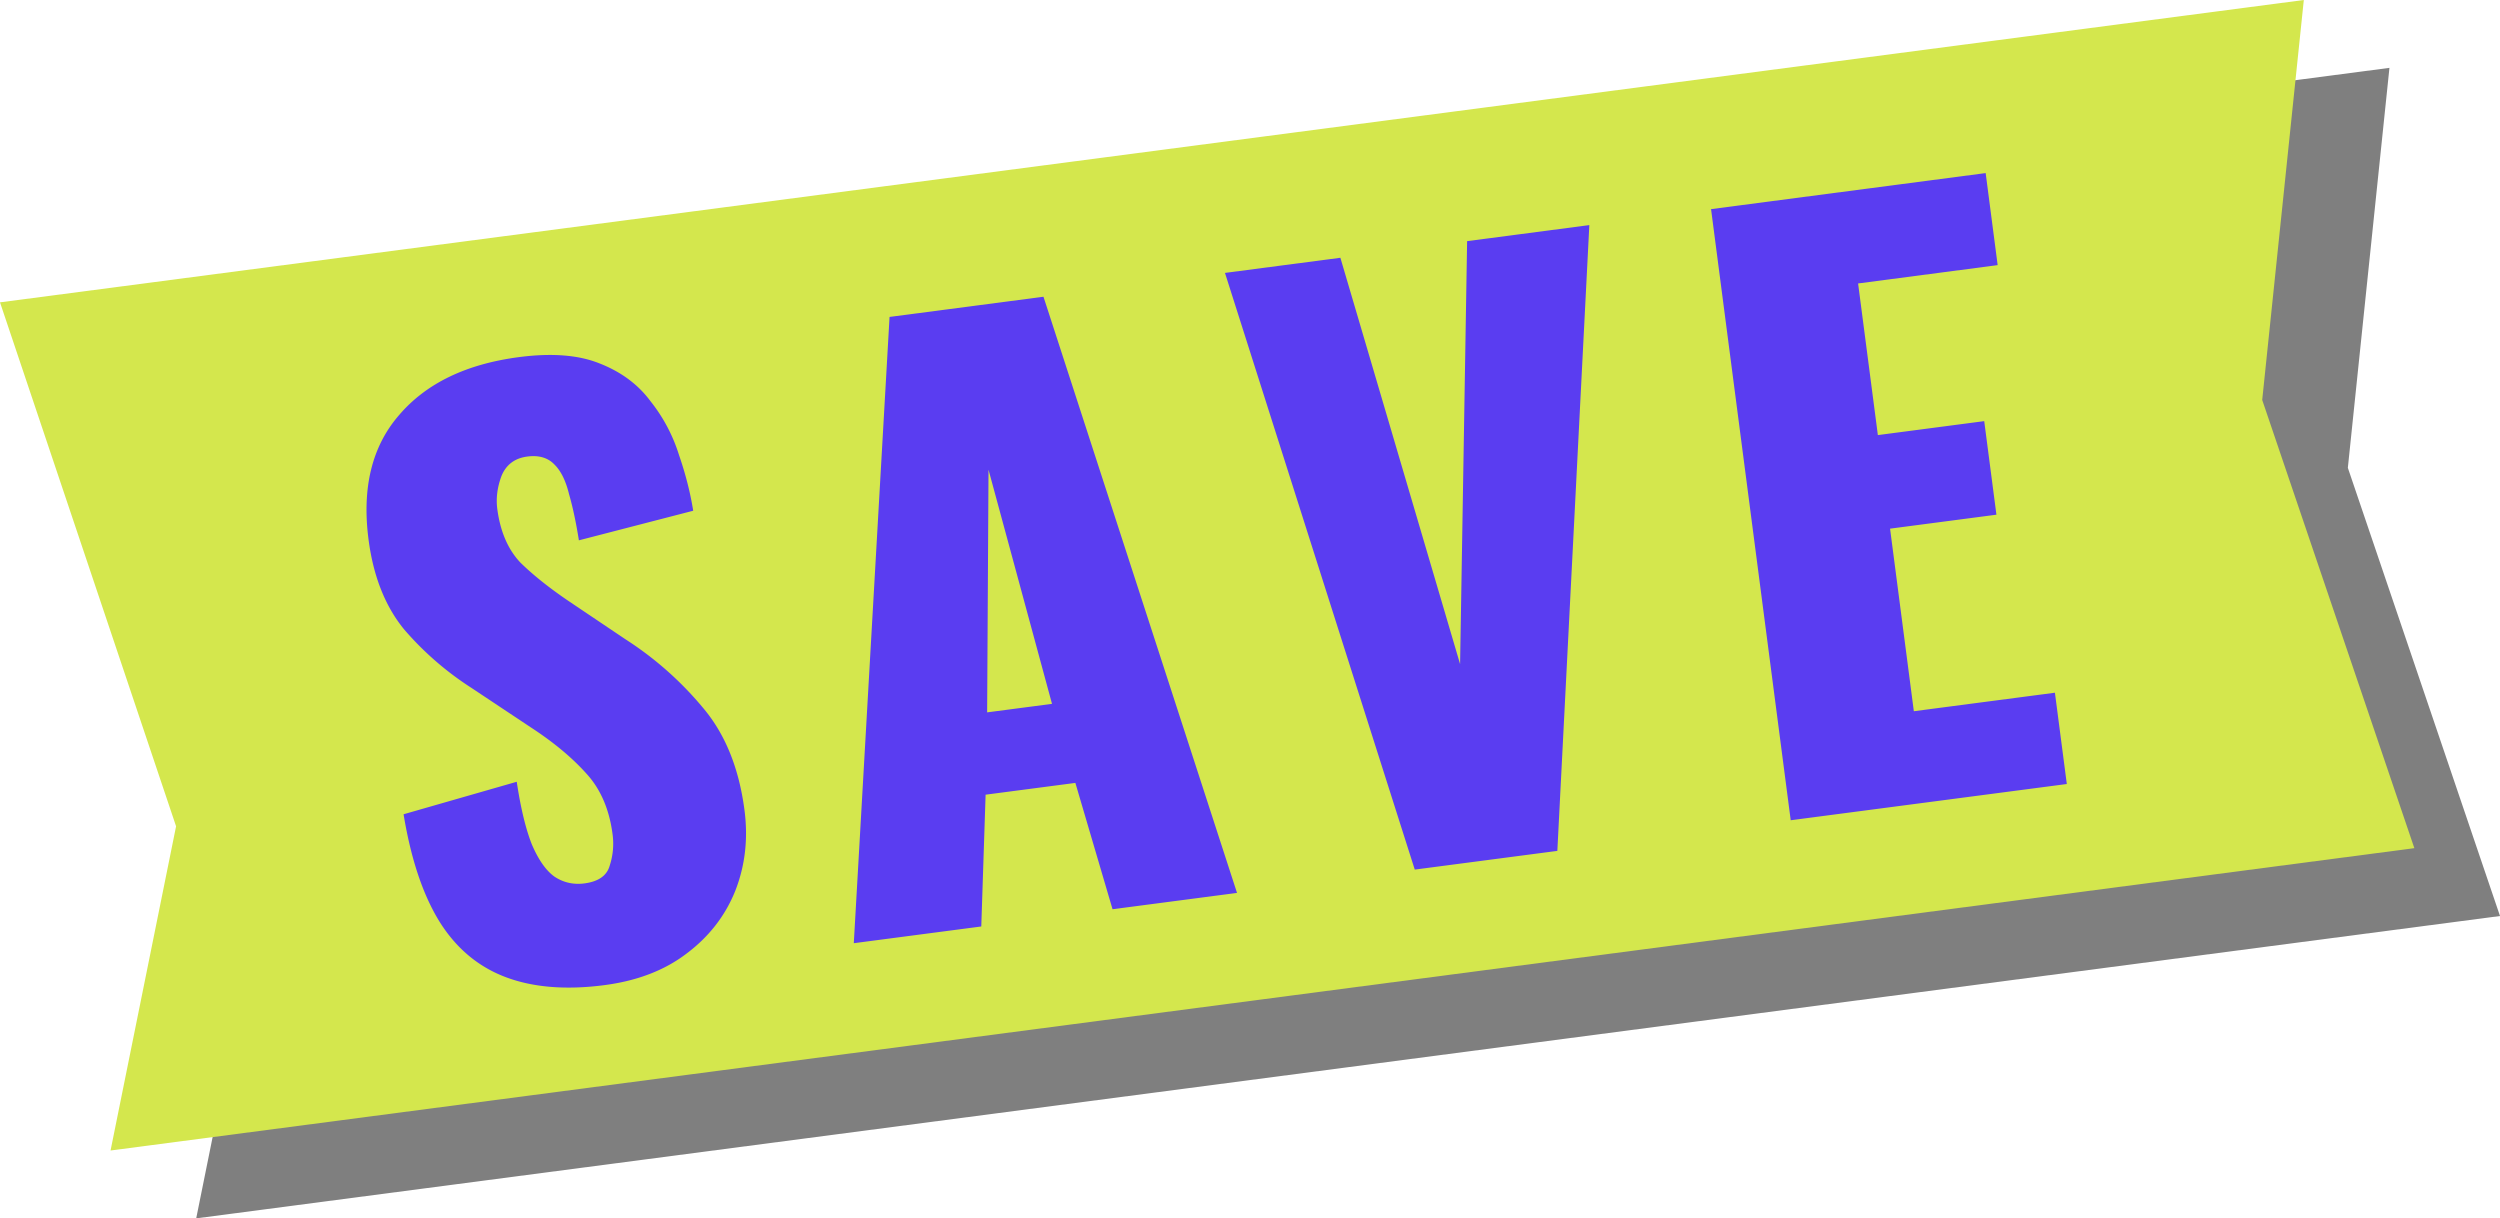 <svg width="158" height="77" viewBox="0 0 158 77" fill="none" xmlns="http://www.w3.org/2000/svg"><path d="M5.413 23.396l145.6-19.108-2.629 25.279L158 57.892 12.4 77l4.14-20.49L5.414 23.396z" fill="#000" fill-opacity=".5"/><path d="M0 19.108L145.601 0l-2.629 25.278 9.615 28.326-145.6 19.108 4.141-20.49L0 19.108z" fill="#D4E74D"/><path d="M38.212 62.259c-2.415.317-4.49.153-6.222-.493-1.733-.645-3.129-1.804-4.187-3.476-1.063-1.703-1.828-3.98-2.297-6.828l7.152-2.054c.247 1.65.564 2.966.951 3.95.419.98.896 1.66 1.43 2.043.567.378 1.2.521 1.9.43.89-.117 1.422-.494 1.597-1.132a4.44 4.44 0 00.18-1.963c-.206-1.59-.762-2.875-1.665-3.855-.908-1.013-2.086-1.99-3.534-2.931L29.8 43.478a19.513 19.513 0 01-4.266-3.708c-1.192-1.46-1.94-3.35-2.242-5.671-.427-3.274.217-5.897 1.933-7.868 1.71-2.003 4.235-3.223 7.572-3.661 2.066-.271 3.765-.139 5.095.398 1.363.533 2.437 1.33 3.221 2.39a10.447 10.447 0 011.801 3.401c.416 1.207.715 2.38.896 3.52l-7.224 1.87c-.181-1.14-.39-2.116-.624-2.925-.207-.846-.515-1.469-.923-1.868-.411-.43-.983-.598-1.714-.502-.794.104-1.339.515-1.633 1.233-.263.713-.35 1.403-.264 2.071.187 1.43.674 2.563 1.461 3.397.816.799 1.844 1.617 3.085 2.457l3.56 2.394a21.38 21.38 0 014.878 4.307c1.412 1.657 2.292 3.821 2.64 6.491.236 1.812.039 3.52-.593 5.122-.636 1.57-1.66 2.885-3.075 3.944-1.382 1.054-3.106 1.717-5.172 1.988zM53.96 59.61l2.26-39.58 9.727-1.276L78.18 56.432l-7.867 1.032-2.35-7.984-5.673.744-.273 8.329-8.057 1.057zm8.427-14.588l4.1-.538-4.013-14.799-.087 15.337zm27.026 9.936l-11.995-37.71 7.294-.957 7.566 25.681.444-26.732 7.724-1.014-2.022 39.55-9.011 1.182zm23.76-3.118l-5.034-38.623 17.355-2.278.758 5.817-8.82 1.158 1.249 9.584 6.722-.882.771 5.913-6.722.882 1.503 11.539 8.916-1.17.752 5.77-17.45 2.29z" fill="#5A3DF1"/></svg>